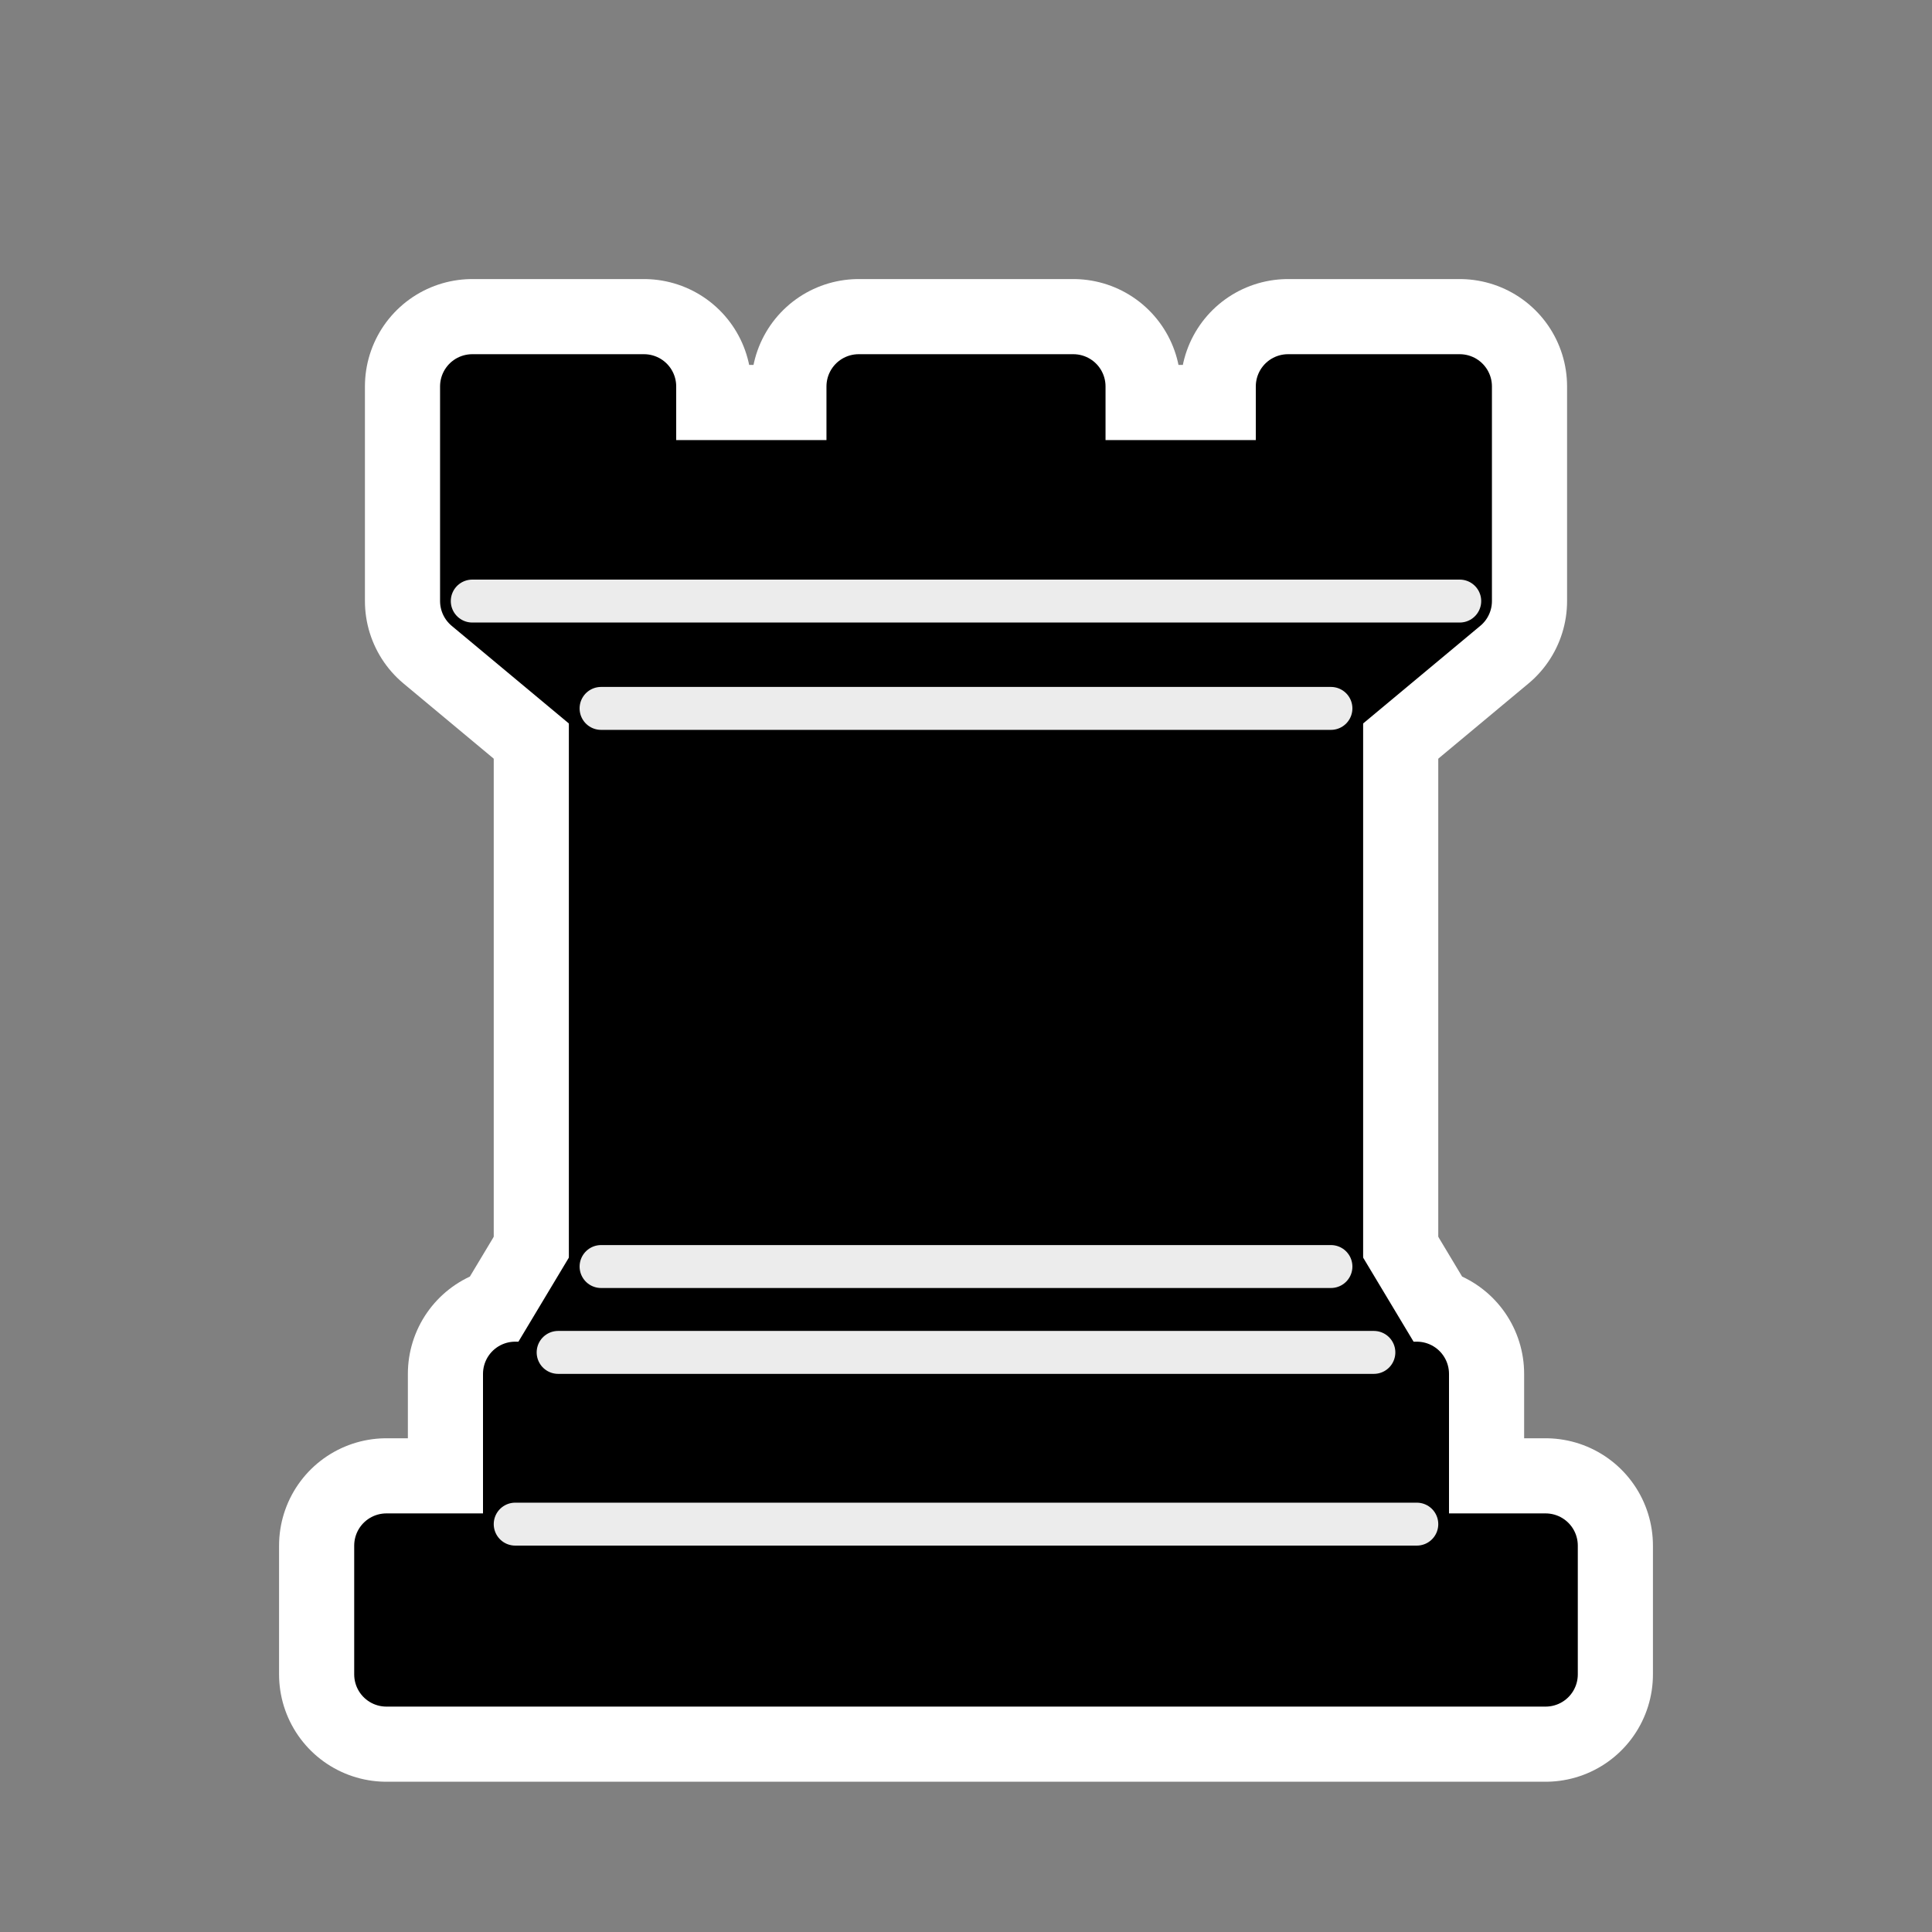 <?xml version="1.0" encoding="UTF-8" standalone="no"?>
<svg
   xmlns:dc="http://purl.org/dc/elements/1.1/"
   xmlns:cc="http://creativecommons.org/ns#"
   xmlns:rdf="http://www.w3.org/1999/02/22-rdf-syntax-ns#"
   xmlns:svg="http://www.w3.org/2000/svg"
   xmlns="http://www.w3.org/2000/svg"
   xmlns:sodipodi="http://sodipodi.sourceforge.net/DTD/sodipodi-0.dtd"
   xmlns:inkscape="http://www.inkscape.org/namespaces/inkscape"
   width="45"
   height="45"
   id="svg6586"
   version="1.1"
   inkscape:version="0.48.5 r10040"
   sodipodi:docname="br.svg">
  <rect width="100%" height="100%" fill="#808080" stroke="none"/>
  <defs
     id="defs6600" />
  <sodipodi:namedview
     pagecolor="#ffffff"
     bordercolor="#666666"
     borderopacity="1"
     objecttolerance="10"
     gridtolerance="10"
     guidetolerance="10"
     inkscape:pageopacity="0"
     inkscape:pageshadow="2"
     inkscape:window-width="1112"
     inkscape:window-height="909"
     id="namedview6598"
     showgrid="false"
     inkscape:zoom="10.488889"
     inkscape:cx="4.2191696"
     inkscape:cy="24.281931"
     inkscape:window-x="0"
     inkscape:window-y="0"
     inkscape:window-maximized="0"
     inkscape:current-layer="svg6586" />
  <g
     id="g6608-1"
     style="fill:#ffffff;stroke:#ffffff;stroke-width:5;stroke-miterlimit:4;stroke-dasharray:none">
    <path
       d="M 9,39 H 36 V 36 H 9 v 3 z m 3.5,-7 1.5,-2.5 h 17 l 1.5,2.5 h -20 z M 12,36 v -4 h 21 v 4 H 12 z"
       id="path6590-5"
       inkscape:connector-curvature="0"
       style="fill-rule:evenodd;stroke:#ffffff;stroke-width:5;stroke-linecap:butt;stroke-linejoin:round;fill:#ffffff;stroke-miterlimit:4;stroke-dasharray:none" />
    <path
       d="m 14,29.5 v -13 h 17 v 13 H 14 z"
       id="path6592-9"
       inkscape:connector-curvature="0"
       style="fill-rule:evenodd;stroke:#ffffff;stroke-width:5;stroke-linecap:butt;stroke-linejoin:miter;fill:#ffffff;stroke-miterlimit:4;stroke-dasharray:none" />
    <path
       d="M 14,16.5 11,14 h 23 l -3,2.5 H 14 z M 11,14 V 9 h 4 v 2 h 5 V 9 h 5 v 2 h 5 V 9 h 4 v 5 H 11 z"
       id="path6594-8"
       inkscape:connector-curvature="0"
       style="fill-rule:evenodd;stroke:#ffffff;stroke-width:5;stroke-linecap:butt;stroke-linejoin:round;fill:#ffffff;stroke-miterlimit:4;stroke-dasharray:none" />
  </g>
  <g
     id="g6608">
    <path
       d="M 9,39 H 36 V 36 H 9 v 3 z m 3.5,-7 1.5,-2.5 h 17 l 1.5,2.5 h -20 z M 12,36 v -4 h 21 v 4 H 12 z"
       id="path6590"
       inkscape:connector-curvature="0"
       style="fill-rule:evenodd;stroke:#000000;stroke-width:1.5;stroke-linecap:butt;stroke-linejoin:round" />
    <path
       d="m 14,29.5 v -13 h 17 v 13 H 14 z"
       id="path6592"
       inkscape:connector-curvature="0"
       style="fill-rule:evenodd;stroke:#000000;stroke-width:1.5;stroke-linecap:butt;stroke-linejoin:miter" />
    <path
       d="M 14,16.5 11,14 h 23 l -3,2.5 H 14 z M 11,14 V 9 h 4 v 2 h 5 V 9 h 5 v 2 h 5 V 9 h 4 v 5 H 11 z"
       id="path6594"
       inkscape:connector-curvature="0"
       style="fill-rule:evenodd;stroke:#000000;stroke-width:1.5;stroke-linecap:butt;stroke-linejoin:round" />
  </g>
  <path
     style="fill:none;stroke:#ececec;stroke-width:1;stroke-linecap:round;stroke-linejoin:miter"
     inkscape:connector-curvature="0"
     id="path6596"
     d="m 12,35.5 h 21 m -20,-4 h 19 m -18,-2 H 31 M 14,16.5 H 31 M 11,14 h 23" />
</svg>
